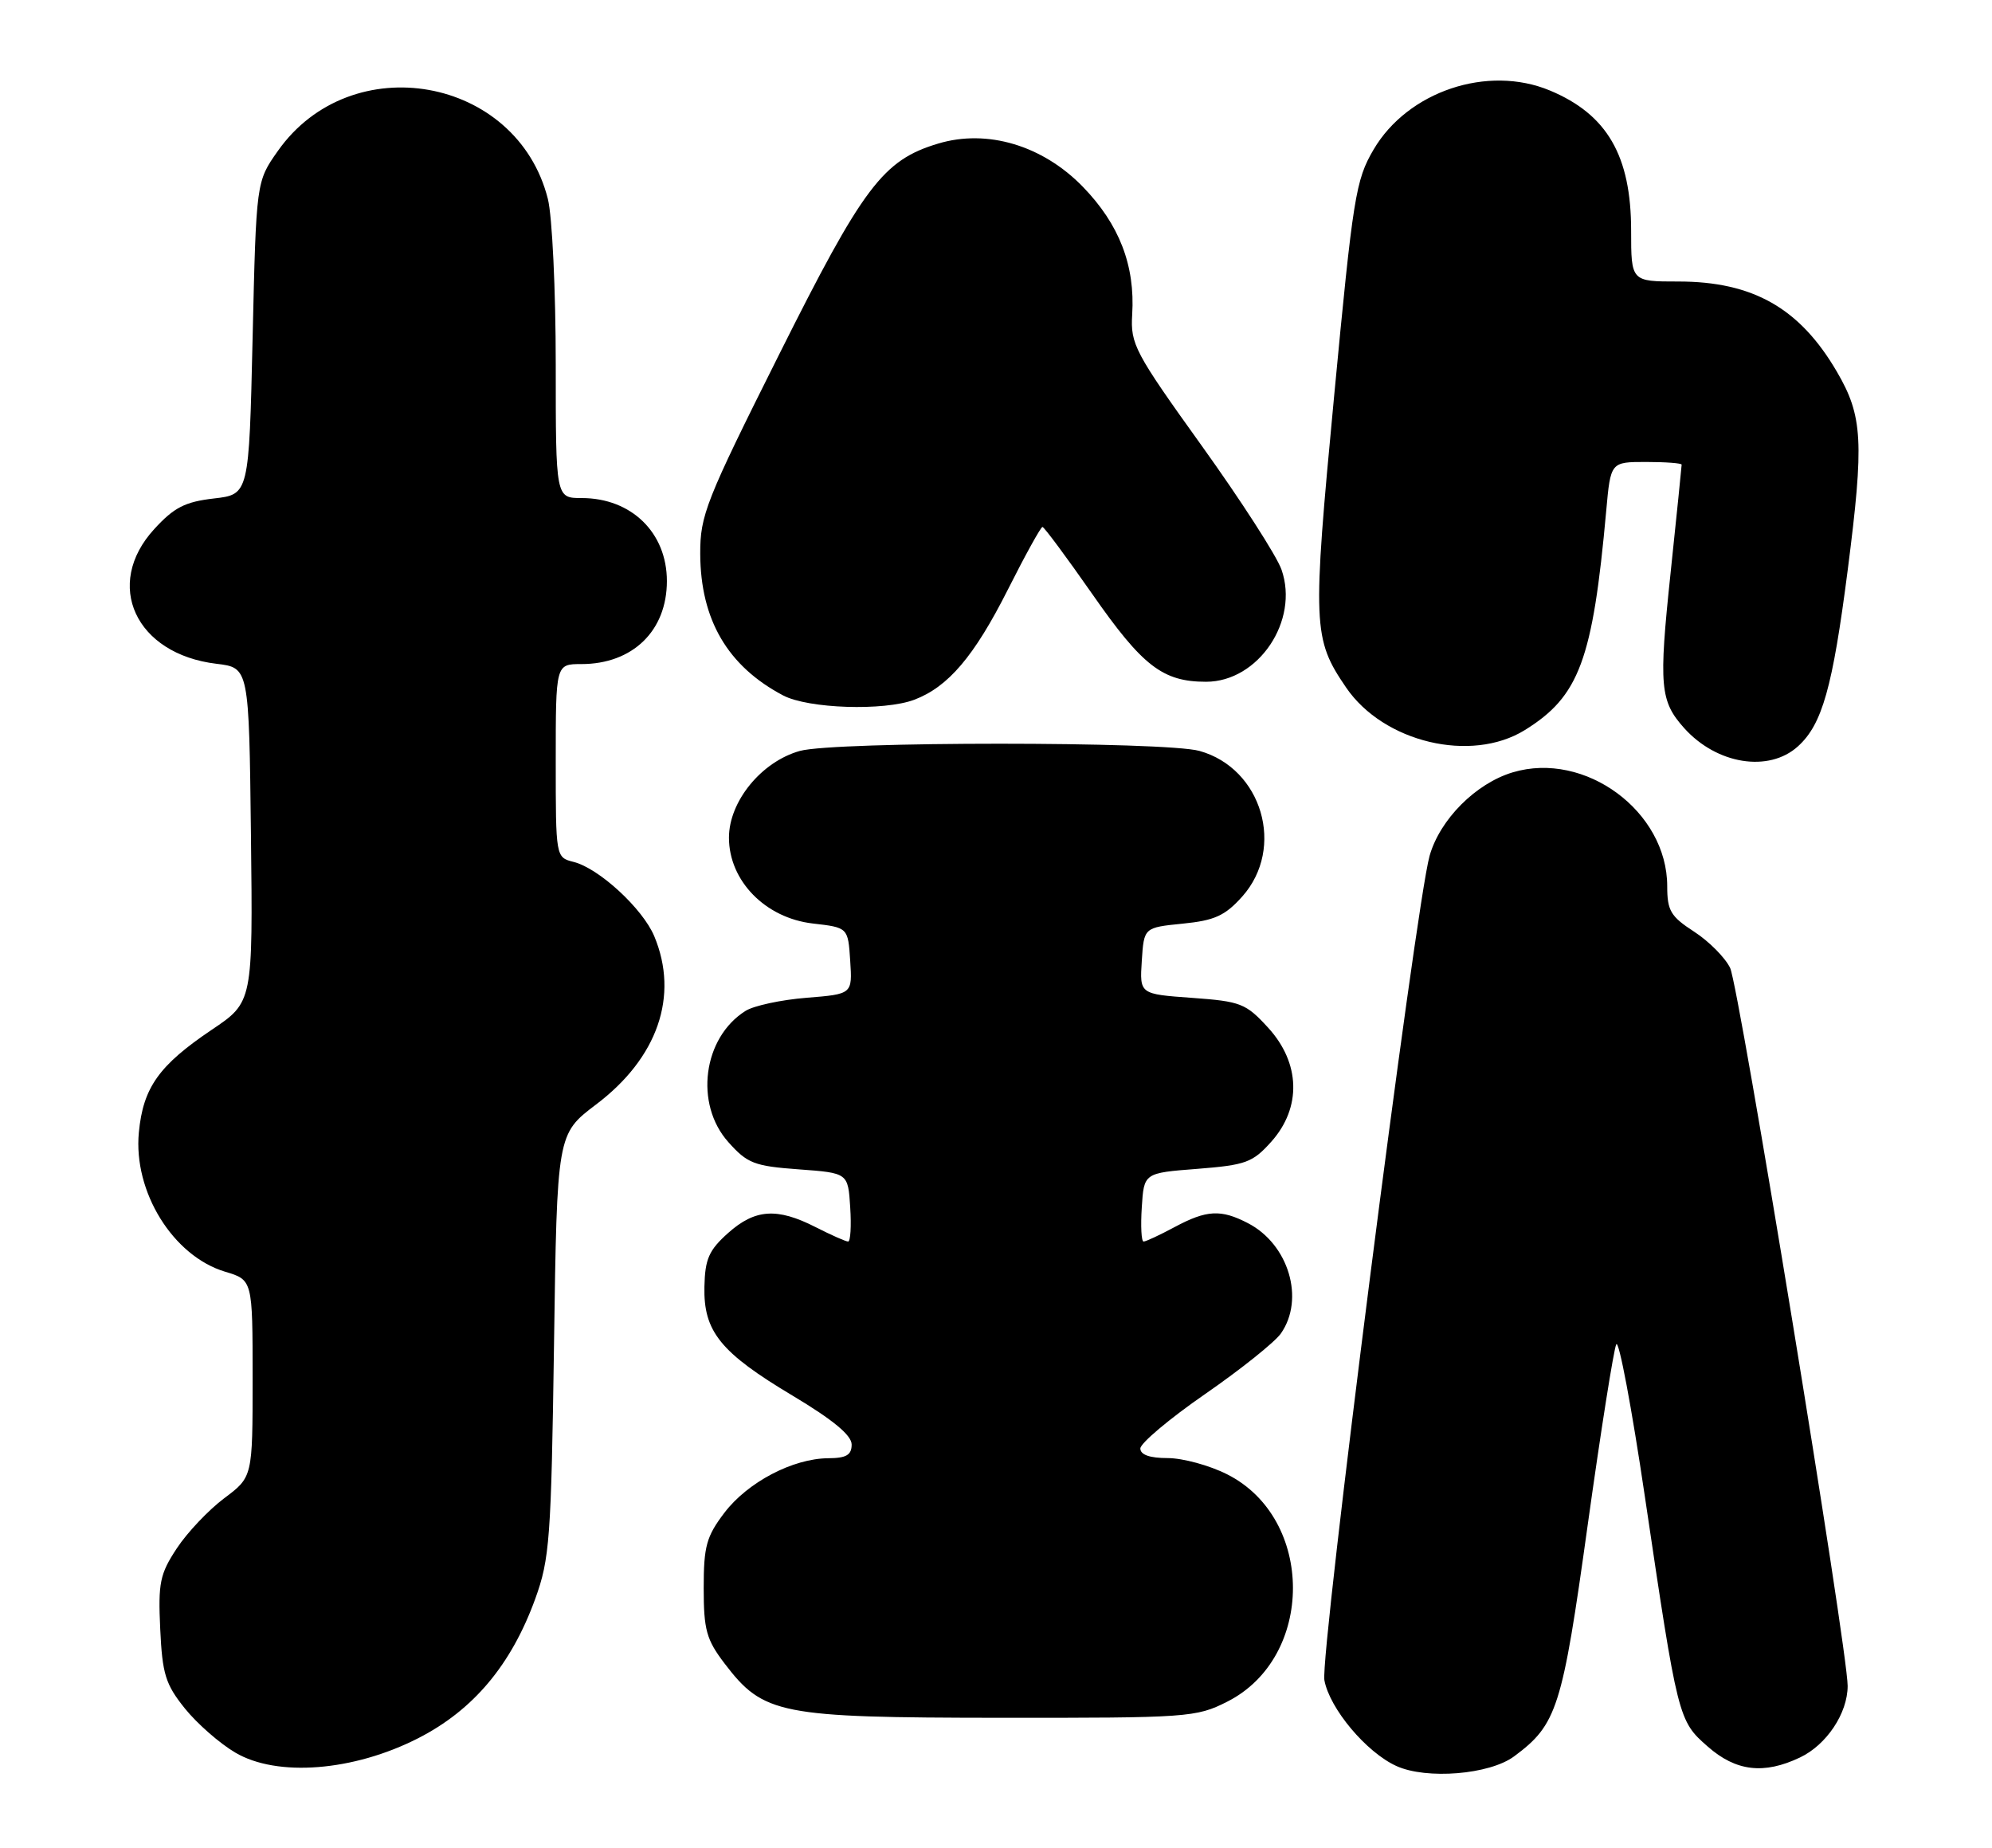<?xml version="1.0" encoding="UTF-8" standalone="no"?>
<!DOCTYPE svg PUBLIC "-//W3C//DTD SVG 1.1//EN" "http://www.w3.org/Graphics/SVG/1.1/DTD/svg11.dtd" >
<svg xmlns="http://www.w3.org/2000/svg" xmlns:xlink="http://www.w3.org/1999/xlink" version="1.1" viewBox="0 0 276 256">
 <g >
 <path fill="currentColor"
d=" M 209.79 243.32 C 215.73 238.92 216.45 236.68 219.97 211.36 C 221.80 198.24 223.59 186.93 223.94 186.24 C 224.30 185.55 226.08 195.00 227.89 207.24 C 232.48 238.19 232.53 238.38 236.61 241.96 C 240.52 245.40 244.39 245.86 249.39 243.48 C 253.08 241.73 256.00 237.35 256.00 233.56 C 256.00 228.57 240.96 136.69 239.72 134.10 C 239.03 132.67 236.79 130.41 234.74 129.08 C 231.48 126.97 231.00 126.17 231.00 122.78 C 231.00 112.40 219.61 104.00 209.59 107.00 C 204.47 108.54 199.51 113.52 198.08 118.55 C 196.13 125.46 182.87 229.33 183.50 232.77 C 184.22 236.70 189.31 242.77 193.48 244.66 C 197.66 246.56 206.39 245.85 209.79 243.32 Z  M 57.94 240.81 C 65.58 236.91 70.83 230.66 74.16 221.50 C 76.16 215.98 76.37 213.18 76.76 186.30 C 77.18 157.11 77.18 157.11 82.58 153.02 C 91.13 146.57 94.11 137.97 90.65 129.70 C 89.05 125.88 82.99 120.29 79.48 119.41 C 77.00 118.78 77.00 118.78 77.00 105.39 C 77.00 92.00 77.00 92.00 80.55 92.00 C 87.65 92.00 92.40 87.40 92.40 80.50 C 92.40 73.79 87.48 69.00 80.60 69.00 C 77.00 69.00 77.00 69.00 77.00 50.44 C 77.00 40.24 76.51 29.94 75.91 27.56 C 71.63 10.58 48.66 6.49 38.50 20.91 C 35.50 25.16 35.50 25.16 35.00 46.83 C 34.50 68.50 34.50 68.50 29.62 69.06 C 25.64 69.52 24.11 70.30 21.37 73.30 C 14.32 80.99 18.77 90.62 30.00 91.96 C 34.50 92.50 34.50 92.50 34.77 115.66 C 35.04 138.83 35.04 138.83 29.34 142.66 C 22.02 147.59 19.83 150.67 19.24 156.88 C 18.45 165.10 23.97 174.01 31.19 176.18 C 35.00 177.32 35.00 177.32 35.00 190.97 C 35.00 204.62 35.00 204.62 31.07 207.56 C 28.91 209.18 25.95 212.30 24.50 214.50 C 22.15 218.06 21.90 219.29 22.20 225.68 C 22.49 231.93 22.93 233.34 25.61 236.68 C 27.30 238.78 30.45 241.54 32.60 242.80 C 38.38 246.22 48.97 245.39 57.94 240.81 Z  M 170.03 235.75 C 182.18 229.62 182.18 210.38 170.03 204.25 C 167.58 203.01 163.87 202.00 161.79 202.00 C 159.30 202.00 158.00 201.54 158.00 200.67 C 158.00 199.94 162.04 196.54 166.97 193.13 C 171.90 189.72 176.63 185.94 177.47 184.74 C 180.82 179.96 178.55 172.37 172.90 169.45 C 169.16 167.51 167.18 167.62 162.74 170.00 C 160.69 171.10 158.76 172.00 158.45 172.00 C 158.14 172.00 158.03 169.86 158.20 167.25 C 158.50 162.50 158.50 162.50 165.90 161.93 C 172.62 161.40 173.56 161.06 176.15 158.16 C 180.36 153.44 180.18 147.26 175.70 142.37 C 172.62 139.00 171.90 138.73 165.15 138.24 C 157.90 137.72 157.90 137.72 158.20 133.11 C 158.50 128.50 158.50 128.50 163.87 127.96 C 168.30 127.52 169.74 126.86 172.12 124.20 C 178.11 117.48 174.87 106.45 166.19 104.03 C 161.39 102.70 115.62 102.70 110.83 104.03 C 105.51 105.51 101.00 111.02 101.00 116.05 C 101.00 122.03 106.04 127.18 112.62 127.94 C 117.50 128.50 117.50 128.50 117.80 133.11 C 118.10 137.72 118.10 137.72 111.75 138.23 C 108.25 138.51 104.46 139.32 103.31 140.04 C 97.40 143.73 96.18 152.94 100.92 158.23 C 103.55 161.18 104.51 161.55 110.67 162.00 C 117.50 162.50 117.50 162.50 117.80 167.25 C 117.97 169.86 117.84 172.00 117.51 172.00 C 117.19 172.00 115.16 171.10 113.00 170.00 C 107.66 167.28 104.61 167.49 100.87 170.83 C 98.23 173.19 97.68 174.42 97.60 178.25 C 97.46 184.47 99.82 187.38 109.85 193.37 C 115.43 196.71 118.00 198.84 118.00 200.12 C 118.00 201.57 117.26 202.01 114.75 202.02 C 109.85 202.06 103.61 205.33 100.38 209.56 C 97.87 212.86 97.50 214.21 97.50 220.00 C 97.50 225.79 97.87 227.14 100.38 230.44 C 105.79 237.53 107.94 237.95 138.54 237.98 C 164.61 238.00 165.74 237.92 170.03 235.75 Z  M 249.11 103.40 C 252.48 100.35 253.91 95.27 256.01 78.96 C 258.29 61.18 258.10 57.64 254.51 51.50 C 249.37 42.69 242.88 39.00 232.53 39.00 C 226.00 39.00 226.00 39.00 226.00 31.96 C 226.00 21.58 222.68 15.85 214.75 12.54 C 206.12 8.94 195.05 12.65 190.31 20.73 C 187.83 24.96 187.47 27.25 184.85 54.86 C 181.82 86.78 181.89 88.48 186.51 95.25 C 191.70 102.85 203.83 105.74 211.26 101.15 C 218.81 96.48 220.68 91.45 222.55 70.75 C 223.16 64.00 223.16 64.00 228.08 64.00 C 230.79 64.00 233.00 64.17 233.00 64.37 C 233.00 64.57 232.31 71.36 231.46 79.44 C 229.81 95.07 230.00 97.13 233.36 100.88 C 237.87 105.90 245.08 107.05 249.11 103.40 Z  M 126.68 96.94 C 131.38 95.16 134.97 90.93 139.61 81.75 C 142.03 76.94 144.21 73.00 144.44 73.00 C 144.66 73.00 147.76 77.17 151.32 82.27 C 158.31 92.30 161.10 94.45 167.11 94.45 C 174.35 94.45 180.04 86.00 177.56 78.92 C 176.91 77.04 171.92 69.30 166.48 61.72 C 157.20 48.79 156.62 47.68 156.87 43.57 C 157.29 36.78 155.08 31.07 150.02 25.86 C 144.45 20.14 136.78 17.85 129.99 19.89 C 122.34 22.18 119.61 25.80 107.92 49.17 C 97.78 69.42 97.00 71.39 97.02 76.74 C 97.06 85.86 100.82 92.29 108.50 96.34 C 111.98 98.18 122.49 98.52 126.68 96.94 Z "/>
</g>
</svg>